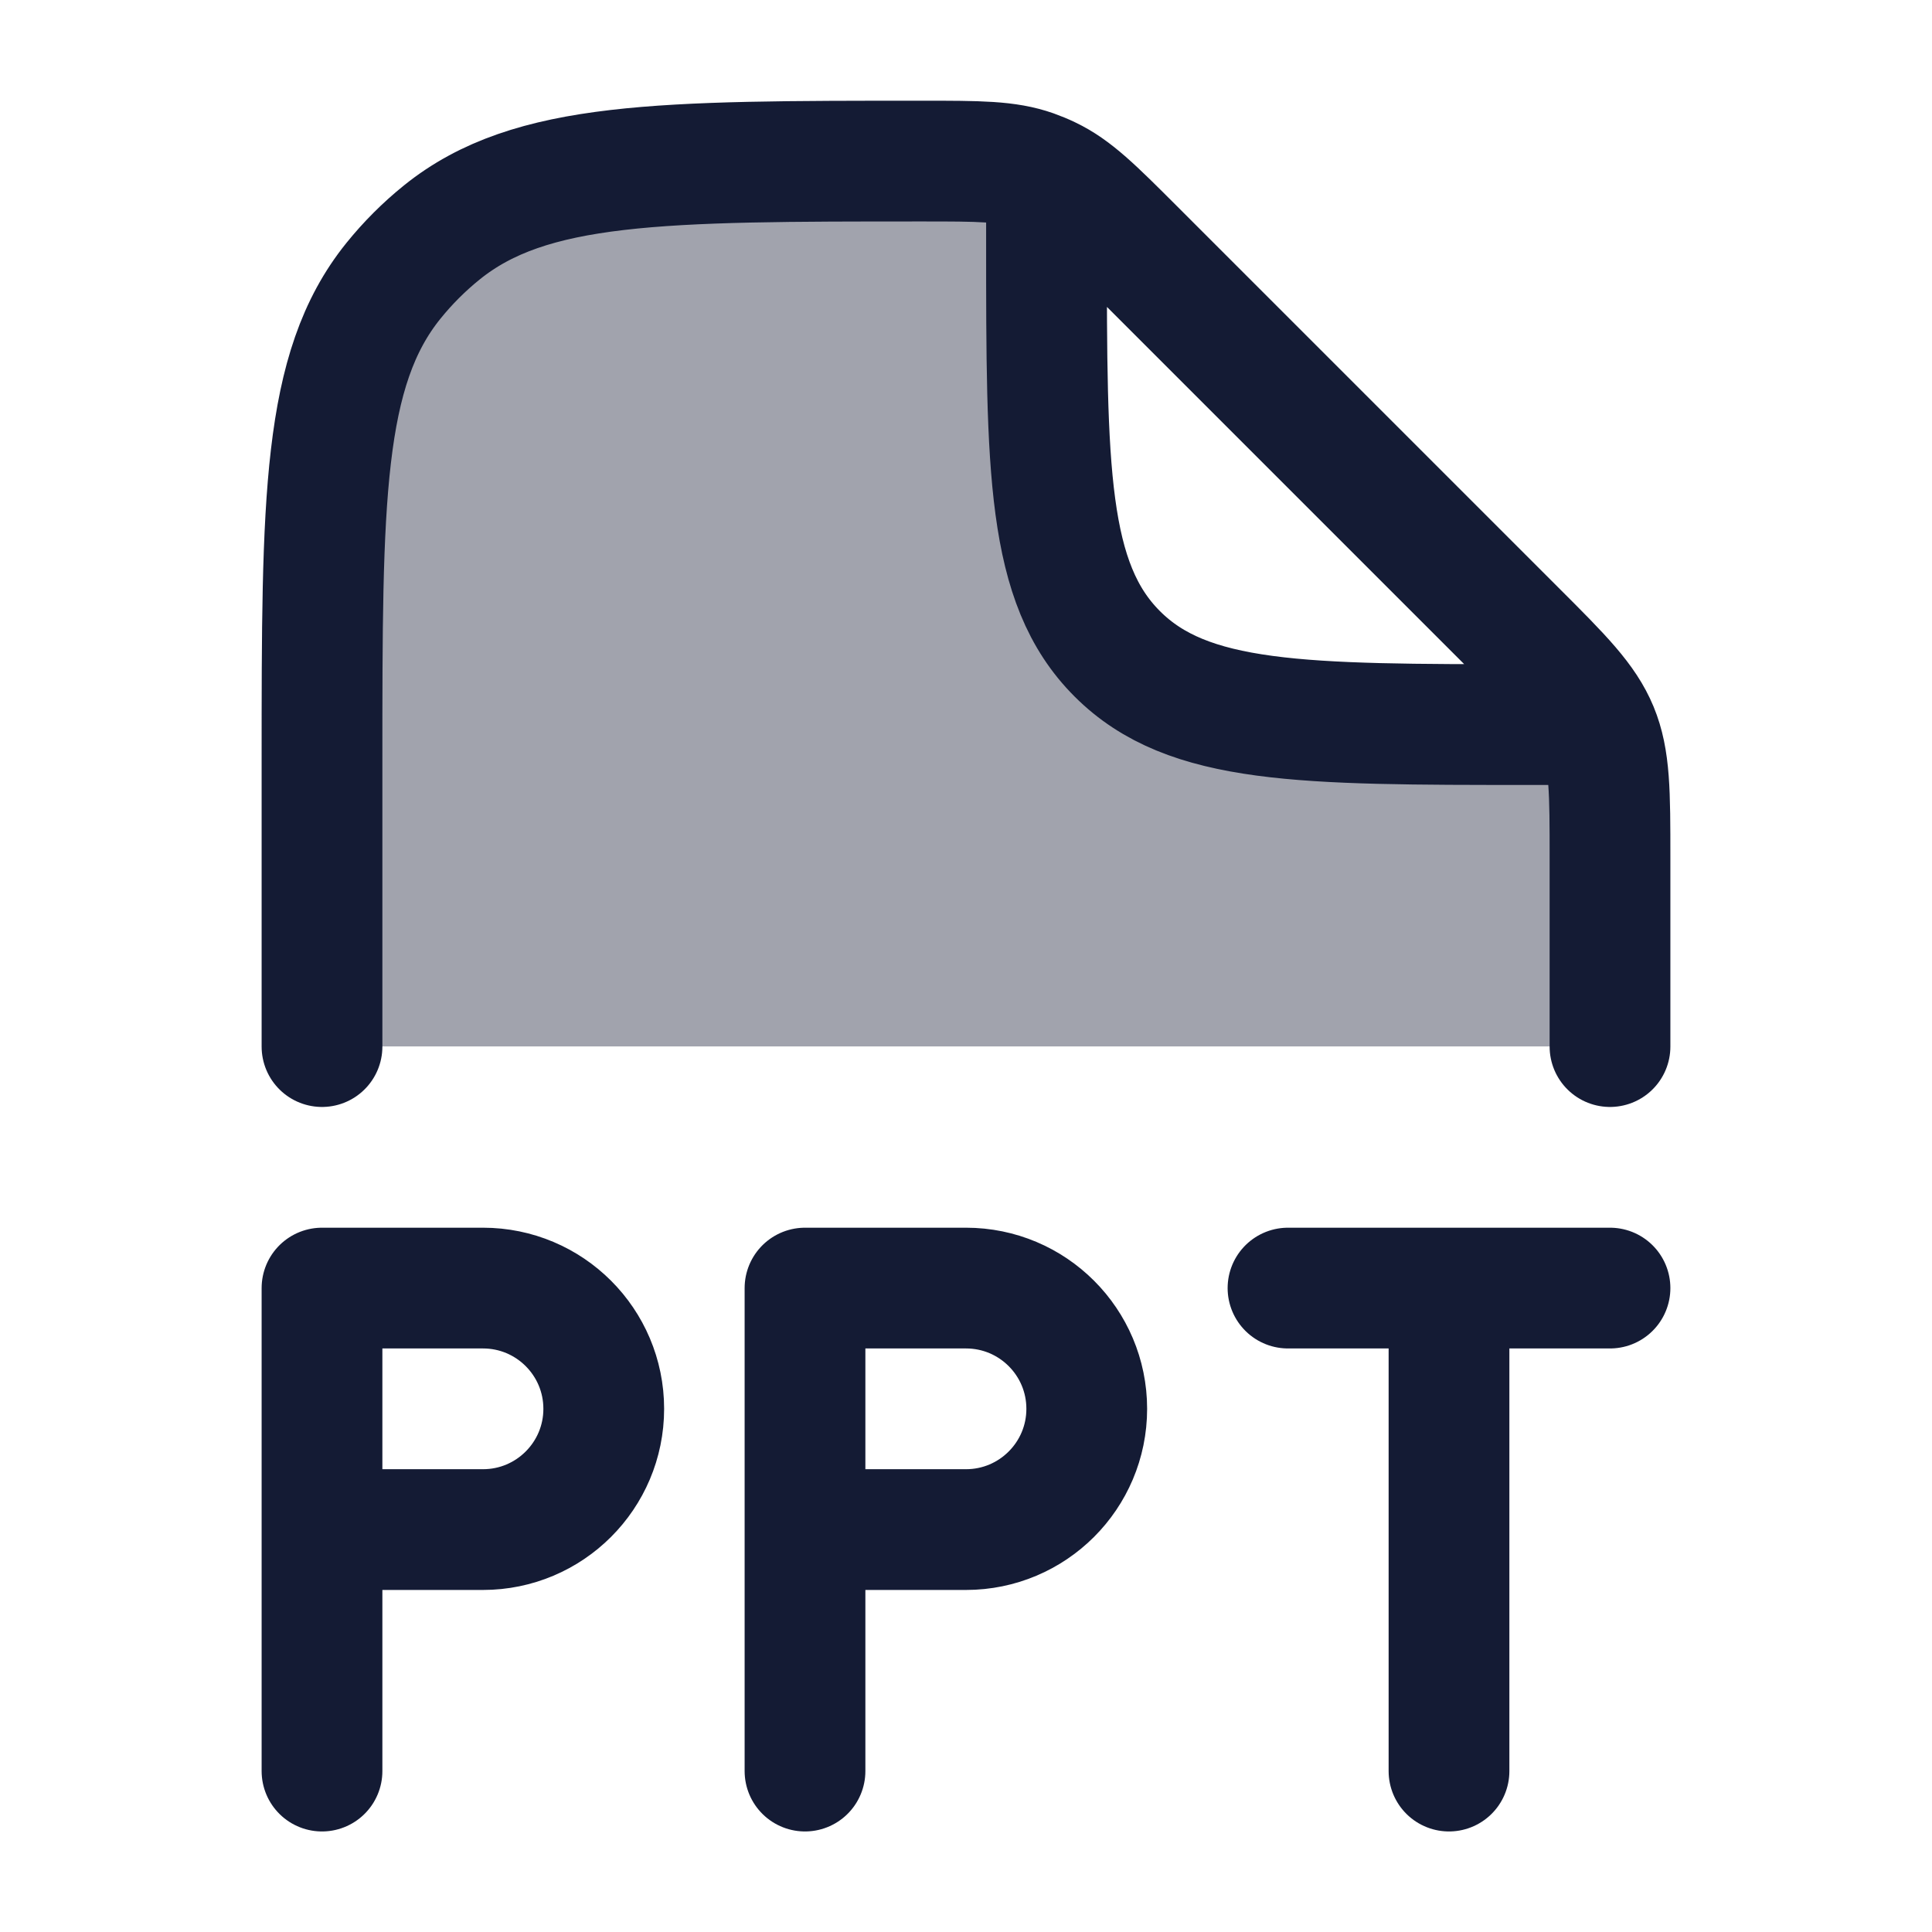 <svg width="24" height="24" viewBox="0 0 24 24" fill="none" xmlns="http://www.w3.org/2000/svg">
<path opacity="0.4" d="M12.837 2.113C12.514 1.999 12.161 1.999 11.456 1.999C8.211 1.999 6.588 1.999 5.489 2.885C5.267 3.064 5.065 3.266 4.886 3.488C4 4.587 4 6.21 4 9.455V12.999H20V10.656C20 9.838 20 9.43 19.848 9.062L19 8.999C16.172 8.999 14.757 8.999 13.879 8.12C13 7.242 13 5.827 13 2.999L12.837 2.113Z" fill="#141B34"/>
<path d="M20 13.001V10.658C20 9.84 20 9.432 19.848 9.064C19.695 8.696 19.407 8.407 18.828 7.829L14.092 3.093C13.593 2.594 13.344 2.345 13.034 2.197C12.97 2.166 12.904 2.139 12.837 2.115C12.514 2.001 12.161 2.001 11.456 2.001C8.211 2.001 6.588 2.001 5.489 2.887C5.267 3.066 5.065 3.268 4.886 3.49C4 4.589 4 6.212 4 9.457V13.001M13 2.501V3.001C13 5.829 13 7.244 13.879 8.122C14.757 9.001 16.172 9.001 19 9.001H19.5" stroke="#141B34" stroke-width="1.5" stroke-linecap="round" stroke-linejoin="round"/>
<path d="M4 22.001V19.001M4 19.001V16.001H6C6.828 16.001 7.5 16.672 7.5 17.501C7.5 18.329 6.828 19.001 6 19.001H4ZM10 22.001V19.001M10 19.001V16.001H12C12.828 16.001 13.5 16.672 13.5 17.501C13.5 18.329 12.828 19.001 12 19.001H10ZM16 16.001H18M18 16.001H20M18 16.001V22.001" stroke="#141B34" stroke-width="1.5" stroke-linecap="round" stroke-linejoin="round"/>
</svg>
